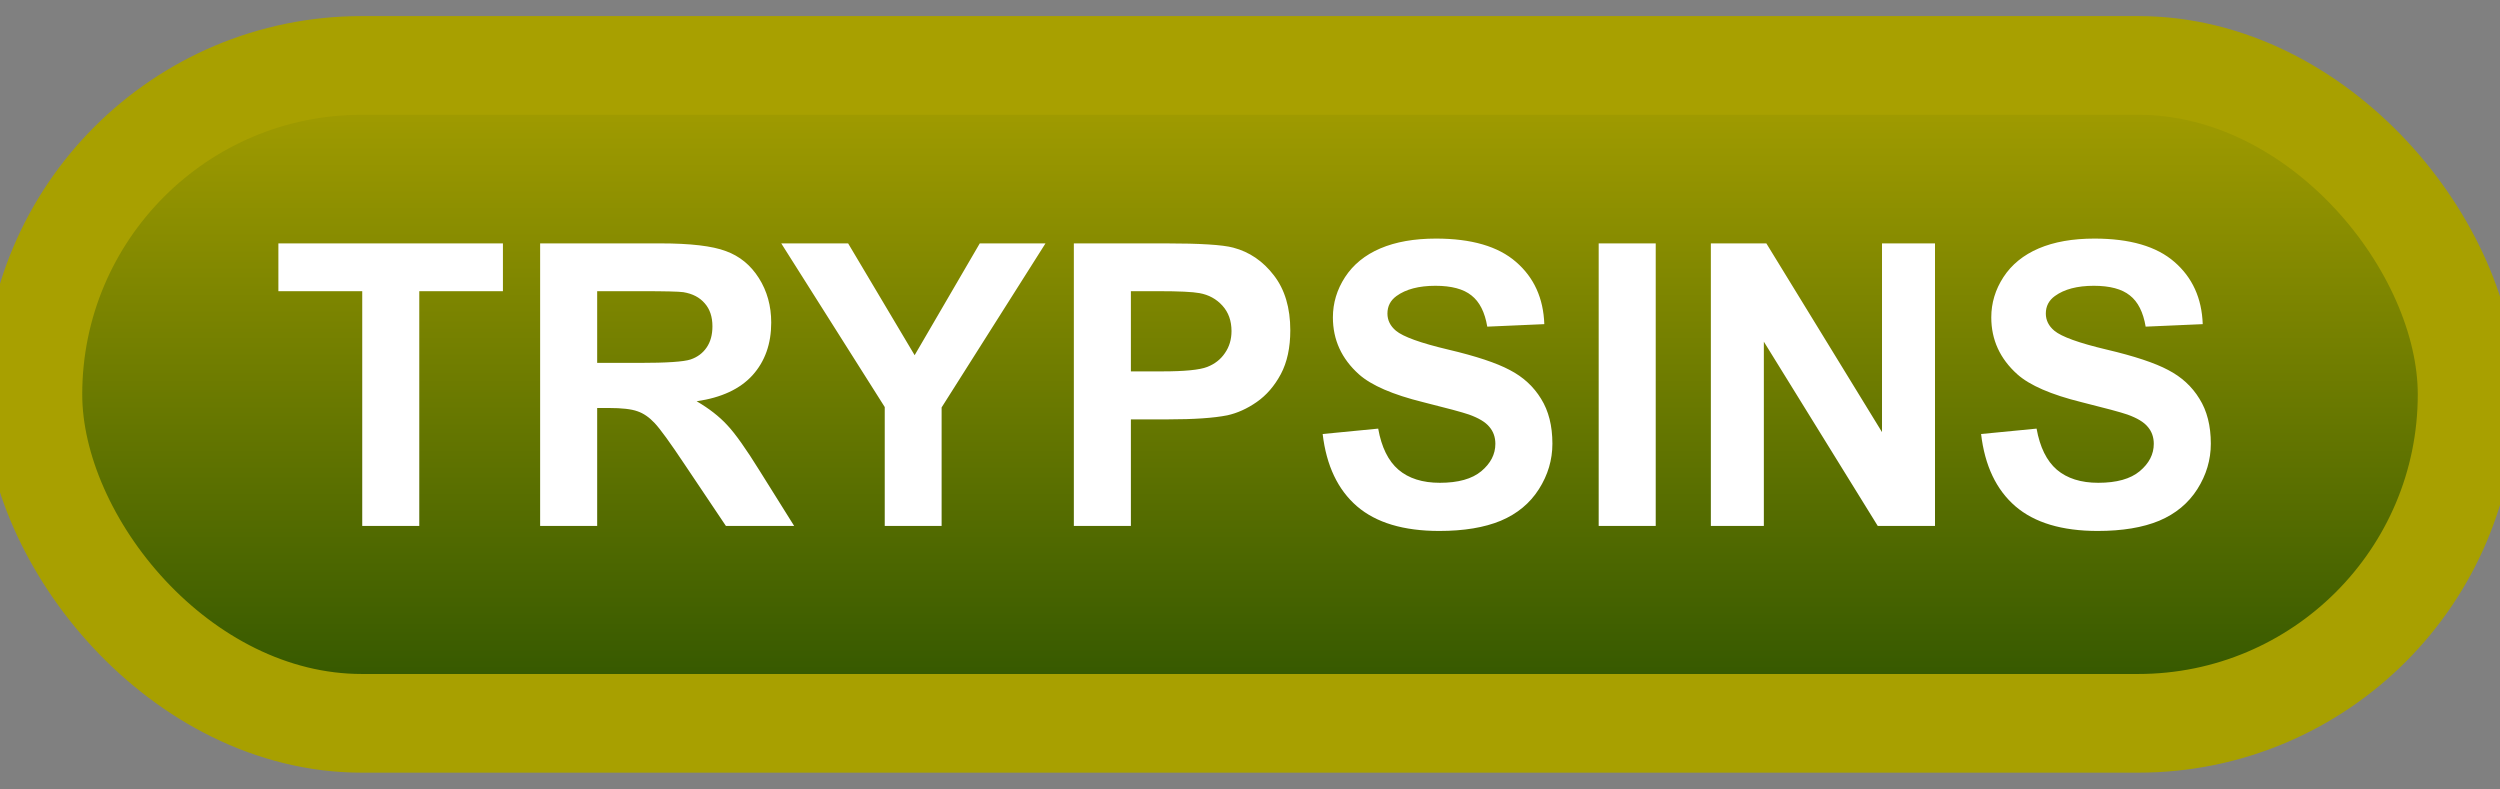 <svg width="76" height="24" viewBox="0 0 76 24" fill="none" xmlns="http://www.w3.org/2000/svg">
<rect x="0" y="0" width="76" height="24" fill="#808080" stroke="none"/>
<rect x="1" y="1.989" width="74" height="20" rx="10" fill="url(#paint0_linear_84_2050)"/>
<rect x="1" y="1.989" width="74" height="20" rx="10" stroke="#A8A000" stroke-width="3" stroke-linejoin="round"/>
<path d="M11.012 15.989V8.852H8.463V7.399H15.289V8.852H12.746V15.989H11.012ZM16.42 15.989V7.399H20.07C20.988 7.399 21.654 7.477 22.068 7.634C22.486 7.786 22.82 8.059 23.07 8.454C23.32 8.848 23.445 9.3 23.445 9.807C23.445 10.452 23.256 10.985 22.877 11.407C22.498 11.825 21.932 12.089 21.178 12.198C21.553 12.417 21.861 12.657 22.104 12.919C22.35 13.18 22.68 13.645 23.094 14.313L24.143 15.989H22.068L20.814 14.12C20.369 13.452 20.064 13.032 19.9 12.86C19.736 12.684 19.562 12.565 19.379 12.503C19.195 12.436 18.904 12.403 18.506 12.403H18.154V15.989H16.42ZM18.154 11.032H19.438C20.27 11.032 20.789 10.997 20.996 10.927C21.203 10.856 21.365 10.735 21.482 10.563C21.6 10.391 21.658 10.177 21.658 9.919C21.658 9.63 21.58 9.397 21.424 9.221C21.271 9.042 21.055 8.928 20.773 8.882C20.633 8.862 20.211 8.852 19.508 8.852H18.154V11.032ZM26.896 15.989V12.374L23.75 7.399H25.783L27.805 10.798L29.785 7.399H31.783L28.625 12.386V15.989H26.896ZM32.645 15.989V7.399H35.428C36.482 7.399 37.17 7.442 37.49 7.528C37.982 7.657 38.395 7.938 38.727 8.372C39.059 8.802 39.225 9.358 39.225 10.042C39.225 10.569 39.129 11.012 38.938 11.372C38.746 11.731 38.502 12.014 38.205 12.221C37.912 12.425 37.613 12.559 37.309 12.626C36.895 12.708 36.295 12.749 35.51 12.749H34.379V15.989H32.645ZM34.379 8.852V11.29H35.328C36.012 11.29 36.469 11.245 36.699 11.155C36.93 11.065 37.109 10.925 37.238 10.733C37.371 10.542 37.438 10.319 37.438 10.065C37.438 9.753 37.346 9.495 37.162 9.292C36.978 9.089 36.746 8.962 36.465 8.911C36.258 8.872 35.842 8.852 35.217 8.852H34.379ZM40.209 13.194L41.897 13.03C41.998 13.596 42.203 14.012 42.512 14.278C42.824 14.544 43.244 14.677 43.772 14.677C44.33 14.677 44.75 14.559 45.031 14.325C45.316 14.087 45.459 13.809 45.459 13.493C45.459 13.29 45.398 13.118 45.277 12.977C45.16 12.833 44.953 12.708 44.656 12.602C44.453 12.532 43.99 12.407 43.268 12.227C42.338 11.997 41.685 11.714 41.31 11.378C40.783 10.905 40.52 10.329 40.52 9.649C40.52 9.212 40.643 8.803 40.889 8.425C41.139 8.042 41.496 7.751 41.961 7.552C42.43 7.352 42.994 7.253 43.654 7.253C44.732 7.253 45.543 7.489 46.086 7.962C46.633 8.434 46.92 9.065 46.947 9.854L45.213 9.93C45.139 9.489 44.978 9.173 44.732 8.981C44.49 8.786 44.125 8.688 43.637 8.688C43.133 8.688 42.738 8.792 42.453 8.999C42.27 9.132 42.178 9.309 42.178 9.532C42.178 9.735 42.264 9.909 42.435 10.053C42.654 10.237 43.185 10.428 44.029 10.628C44.873 10.827 45.496 11.034 45.898 11.249C46.305 11.46 46.621 11.751 46.848 12.122C47.078 12.489 47.193 12.944 47.193 13.487C47.193 13.979 47.057 14.44 46.783 14.87C46.51 15.3 46.123 15.62 45.623 15.831C45.123 16.038 44.5 16.141 43.754 16.141C42.668 16.141 41.834 15.891 41.252 15.391C40.67 14.887 40.322 14.155 40.209 13.194ZM48.6 15.989V7.399H50.334V15.989H48.6ZM52.01 15.989V7.399H53.697L57.213 13.136V7.399H58.824V15.989H57.084L53.621 10.387V15.989H52.01ZM60.225 13.194L61.912 13.03C62.014 13.596 62.219 14.012 62.527 14.278C62.84 14.544 63.26 14.677 63.787 14.677C64.346 14.677 64.766 14.559 65.047 14.325C65.332 14.087 65.475 13.809 65.475 13.493C65.475 13.29 65.414 13.118 65.293 12.977C65.176 12.833 64.969 12.708 64.672 12.602C64.469 12.532 64.006 12.407 63.283 12.227C62.353 11.997 61.701 11.714 61.326 11.378C60.799 10.905 60.535 10.329 60.535 9.649C60.535 9.212 60.658 8.803 60.904 8.425C61.154 8.042 61.512 7.751 61.977 7.552C62.445 7.352 63.01 7.253 63.67 7.253C64.748 7.253 65.559 7.489 66.102 7.962C66.648 8.434 66.936 9.065 66.963 9.854L65.228 9.93C65.154 9.489 64.994 9.173 64.748 8.981C64.506 8.786 64.141 8.688 63.652 8.688C63.148 8.688 62.754 8.792 62.469 8.999C62.285 9.132 62.193 9.309 62.193 9.532C62.193 9.735 62.279 9.909 62.451 10.053C62.67 10.237 63.201 10.428 64.045 10.628C64.889 10.827 65.512 11.034 65.914 11.249C66.32 11.46 66.637 11.751 66.863 12.122C67.094 12.489 67.209 12.944 67.209 13.487C67.209 13.979 67.072 14.44 66.799 14.87C66.525 15.3 66.139 15.62 65.639 15.831C65.139 16.038 64.516 16.141 63.77 16.141C62.684 16.141 61.85 15.891 61.268 15.391C60.685 14.887 60.338 14.155 60.225 13.194Z" fill="white"/>
<defs>
<linearGradient id="paint0_linear_84_2050" x1="38" y1="1.989" x2="38" y2="21.989" gradientUnits="userSpaceOnUse">
<stop stop-color="#A8A000"/>
<stop offset="1" stop-color="#2E5400"/>
</linearGradient>
</defs>
</svg>
